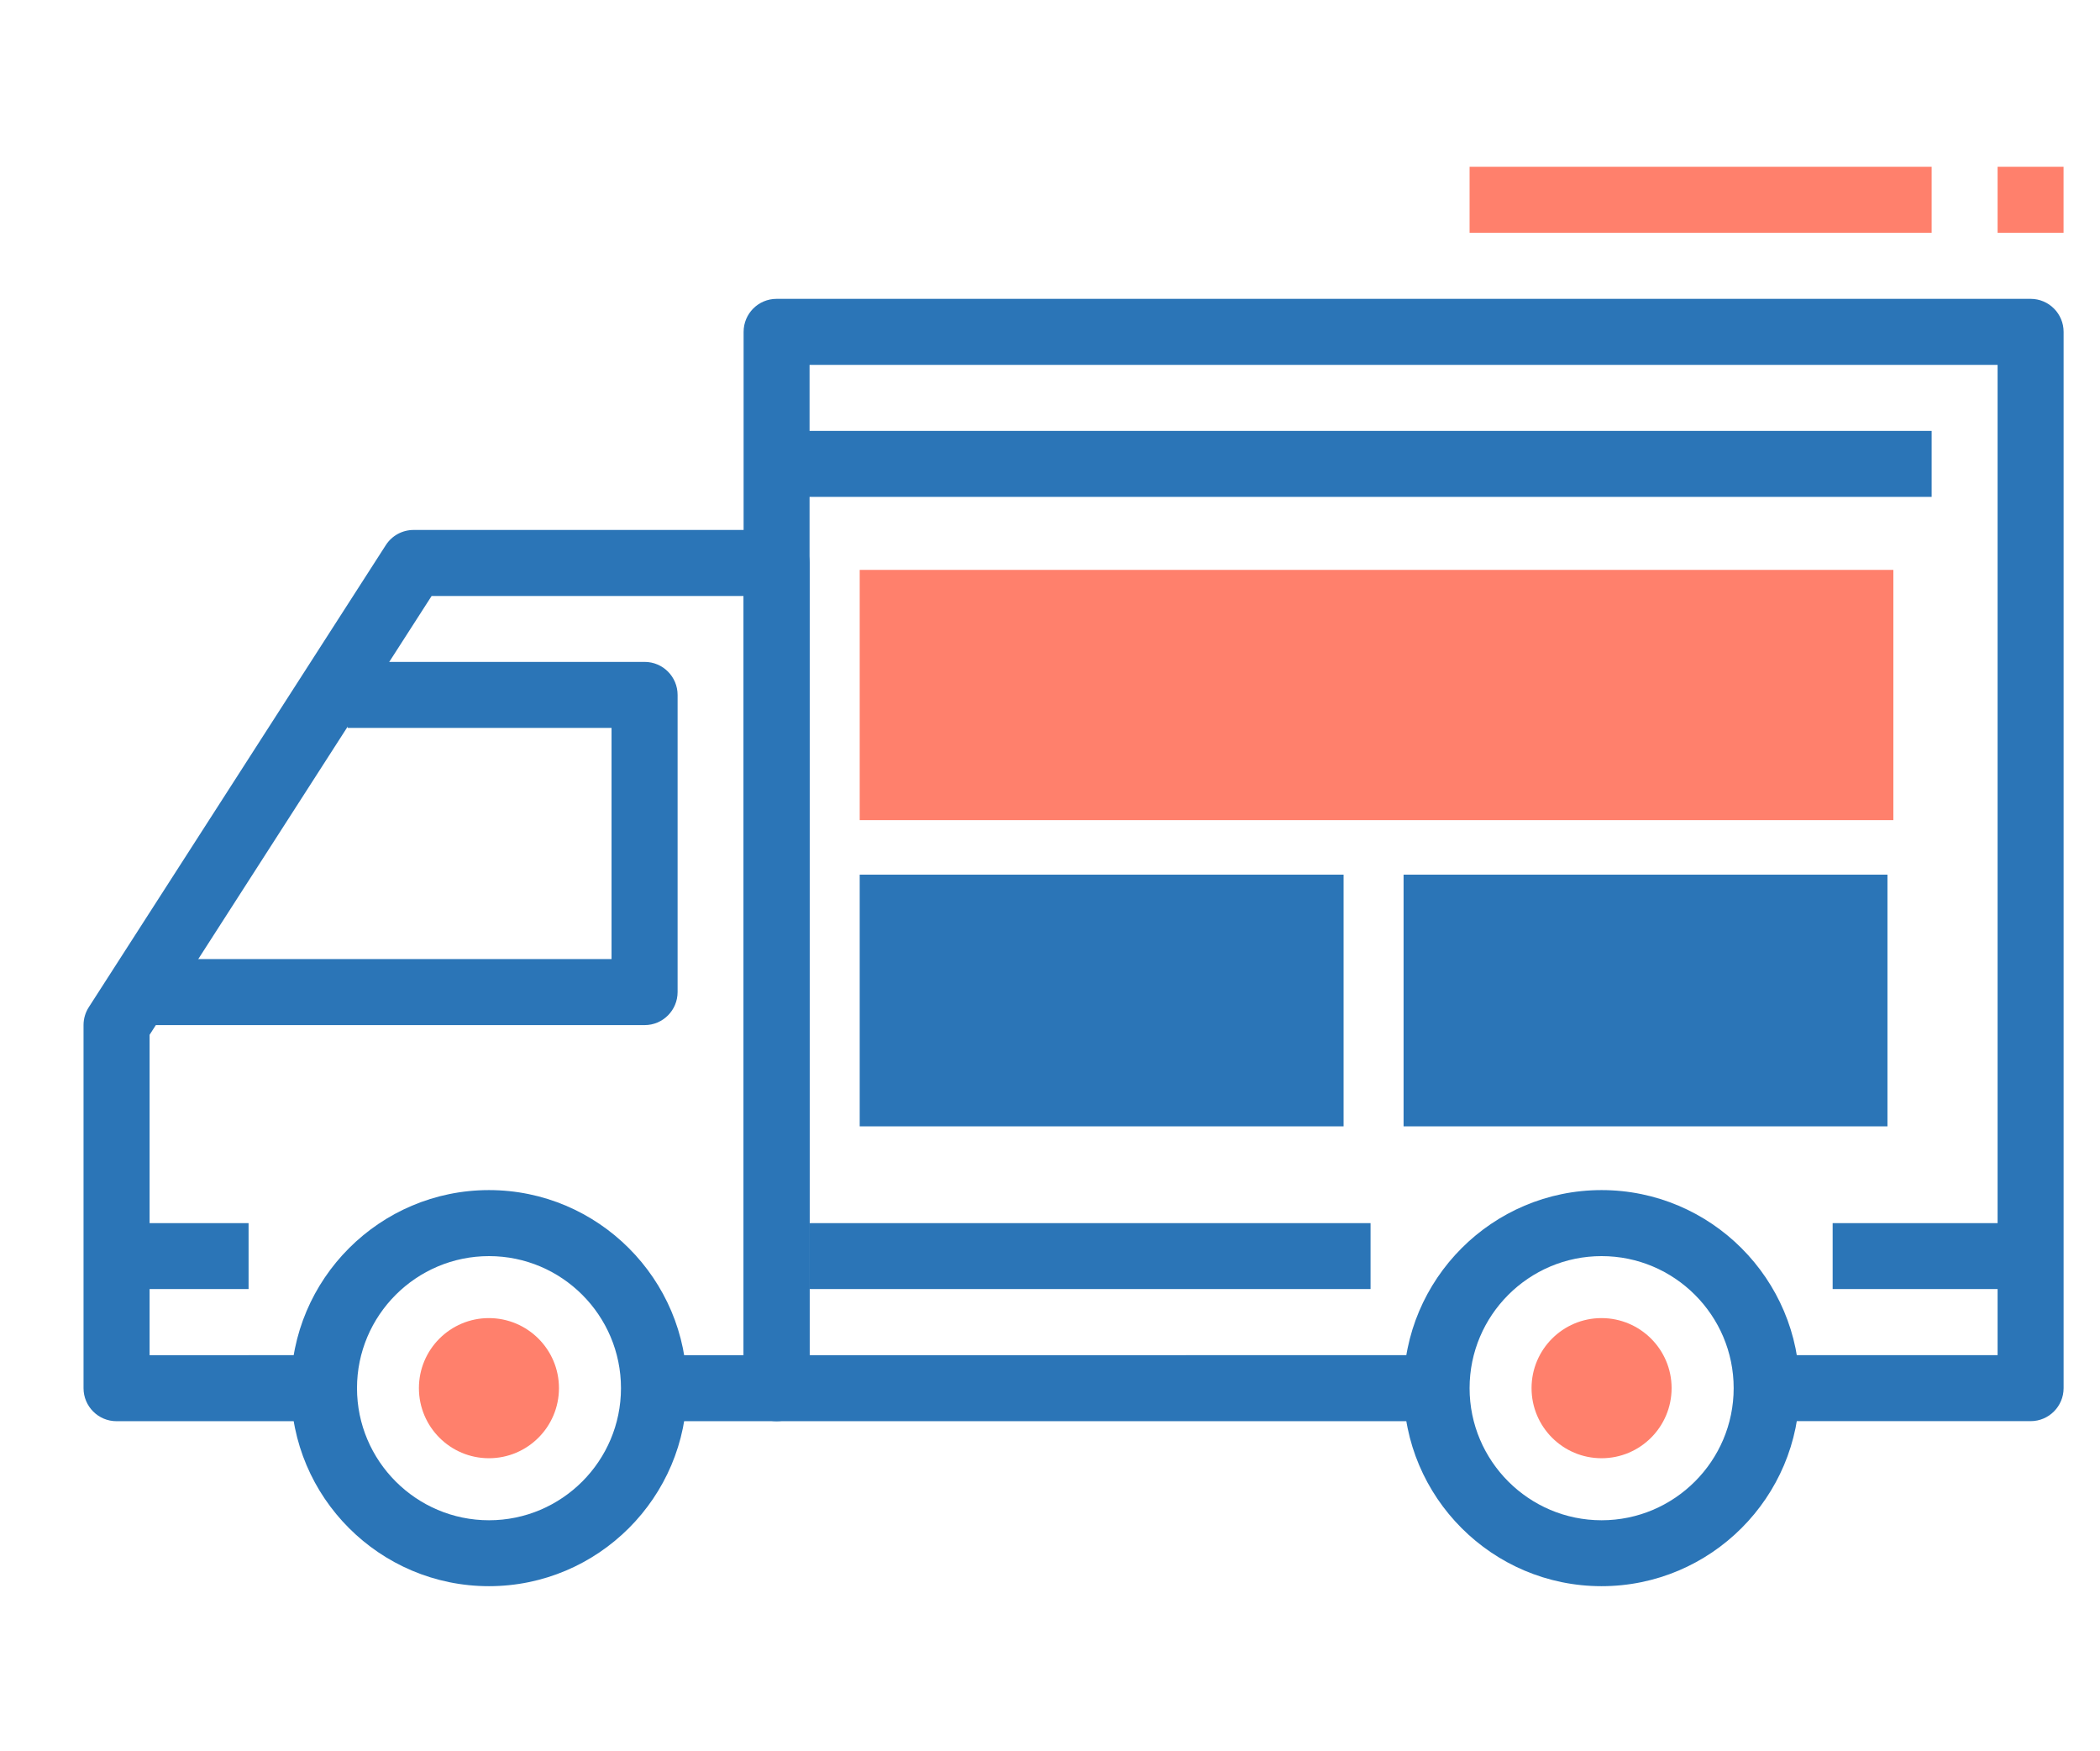 <?xml version="1.0" encoding="utf-8"?>
<!-- Generator: Adobe Illustrator 14.0.0, SVG Export Plug-In . SVG Version: 6.00 Build 43363)  -->
<!DOCTYPE svg PUBLIC "-//W3C//DTD SVG 1.1//EN" "http://www.w3.org/Graphics/SVG/1.1/DTD/svg11.dtd">
<svg version="1.1" id="Layer_1" xmlns="http://www.w3.org/2000/svg" xmlns:xlink="http://www.w3.org/1999/xlink" x="0px" y="0px"
	 width="40.5px" height="33.753px" viewBox="0 0 40.5 33.753" enable-background="new 0 0 40.5 33.753" xml:space="preserve">
<g>
	<g>
		<path fill="#2B75B7" d="M27.069,26.765c0,2.106,1.713,3.818,3.818,3.818c2.106,0,3.819-1.712,3.819-3.818
			c0-2.105-1.713-3.819-3.819-3.819C28.782,22.946,27.069,24.66,27.069,26.765z M28.342,26.765c0-1.404,1.143-2.546,2.546-2.546
			c1.404,0,2.547,1.142,2.547,2.546c0,1.403-1.143,2.547-2.547,2.547C29.484,29.312,28.342,28.168,28.342,26.765z"/>
	</g>
</g>
<g>
	<g>
		<path fill="#2B75B7" d="M5.611,26.765c0,2.106,1.714,3.818,3.819,3.818c2.104,0,3.818-1.712,3.818-3.818
			c0-2.105-1.714-3.819-3.818-3.819C7.325,22.946,5.611,24.66,5.611,26.765z M6.885,26.765c0-1.404,1.142-2.546,2.546-2.546
			s2.545,1.142,2.545,2.546c0,1.403-1.141,2.547-2.545,2.547S6.885,28.168,6.885,26.765z"/>
	</g>
</g>
<g>
	<g>
		<path fill="#2B75B7" d="M1.611,19.765v7c0,0.352,0.285,0.637,0.636,0.637h3.818v-1.273H2.885v-6.177l5.439-8.461h6.017v14.638
			h-1.909v1.273h2.545c0.353,0,0.637-0.285,0.637-0.637V10.854c0-0.351-0.284-0.636-0.637-0.636H7.976
			c-0.217,0-0.418,0.11-0.535,0.292l-5.729,8.91C1.646,19.523,1.611,19.642,1.611,19.765z"/>
	</g>
</g>
<g>
	<g>
		<path fill="#2B75B7" d="M11.794,18.492H2.885v1.273h9.547c0.351,0,0.636-0.285,0.636-0.638v-5.728
			c0-0.352-0.285-0.637-0.636-0.637H6.703v1.273h5.091V18.492L11.794,18.492z"/>
	</g>
</g>
<g>
	<g>
		<path fill="#2B75B7" d="M14.341,6.399v20.366c0,0.352,0.284,0.637,0.636,0.637h12.729v-1.273H15.613V7.035h22.912v19.093H34.07
			v1.273h5.092c0.351,0,0.636-0.285,0.636-0.637V6.399c0-0.352-0.285-0.637-0.636-0.637H14.977
			C14.625,5.762,14.341,6.047,14.341,6.399z"/>
	</g>
</g>
<g>
	<g>
		<rect x="35.344" y="23.583" fill="#2B75B7" width="3.818" height="1.271"/>
	</g>
</g>
<g>
	<g>
		<rect x="15.613" y="23.583" fill="#2B75B7" width="10.819" height="1.271"/>
	</g>
</g>
<g>
	<g>
		<rect x="2.247" y="23.583" fill="#2B75B7" width="2.547" height="1.271"/>
	</g>
</g>
<g>
	<g>
		<rect x="14.977" y="8.308" fill="#2B75B7" width="22.276" height="1.272"/>
	</g>
</g>
<g>
	<g>
		<rect x="28.342" y="3.216" fill="#FF806C" width="8.911" height="1.273"/>
	</g>
</g>
<g>
	<g>
		<rect x="38.525" y="3.216" fill="#FF806C" width="1.272" height="1.273"/>
	</g>
</g>
<path id="Path_17661_1_" fill="#FF806C" d="M32.238,26.764c0,0.746-0.604,1.352-1.351,1.352c-0.745,0-1.35-0.605-1.35-1.352
	c0-0.744,0.604-1.35,1.35-1.35C31.634,25.415,32.238,26.02,32.238,26.764L32.238,26.764z"/>
<path id="Path_17661_2_" fill="#FF806C" d="M10.78,26.764c0,0.746-0.604,1.352-1.351,1.352c-0.745,0-1.35-0.605-1.35-1.352
	c0-0.744,0.604-1.35,1.35-1.35C10.176,25.415,10.78,26.02,10.78,26.764L10.78,26.764z"/>
<polyline fill="#FF806C" points="16.58,10.988 36.515,10.988 36.515,15.813 16.58,15.813 "/>
<rect x="16.58" y="16.864" fill="#2B75B7" width="9.332" height="4.853"/>
<rect x="27.069" y="16.864" fill="#2B75B7" width="9.332" height="4.853"/>
</svg>
